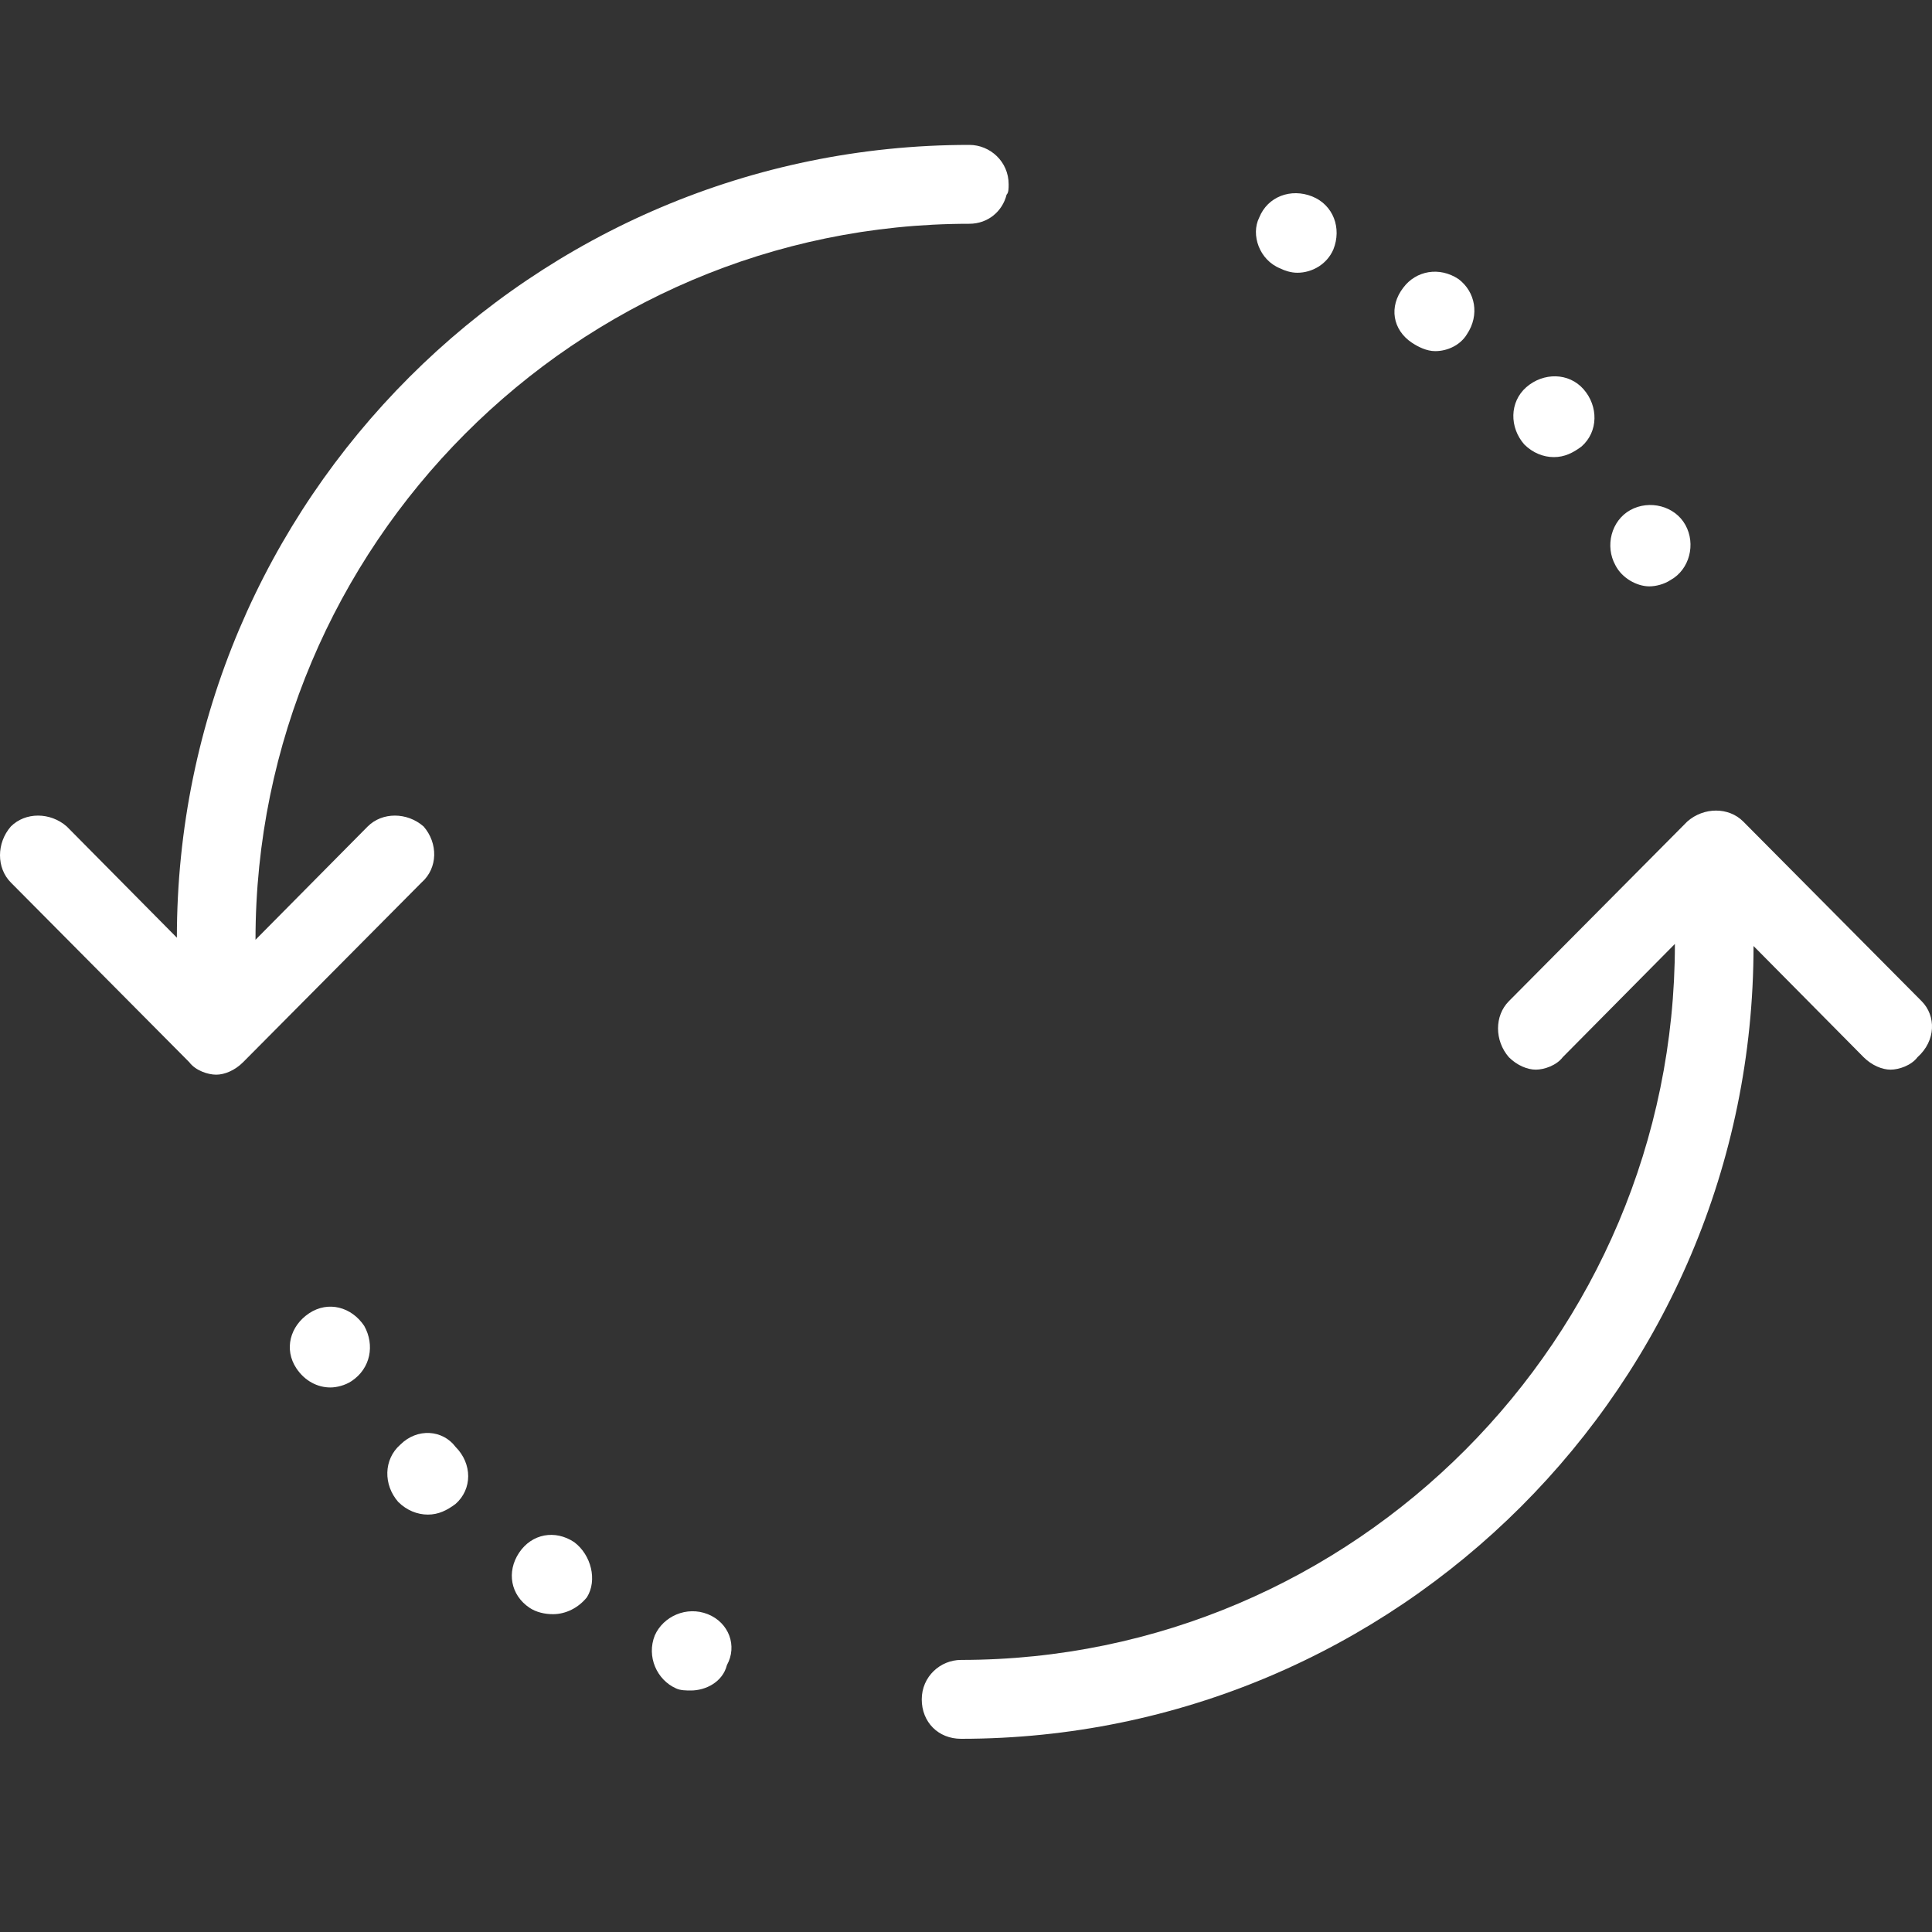 <svg width="40" height="40" viewBox="0 0 40 40" fill="none" xmlns="http://www.w3.org/2000/svg">
<rect x="0" y="0" width="40" height="40" fill="#333333" stroke="none"/>
<path d="M8.727 18.272L5.033 21.992C4.861 22.164 4.647 22.25 4.476 22.25C4.304 22.25 4.047 22.164 3.919 21.992L0.225 18.272C-0.075 17.971 -0.075 17.455 0.225 17.111C0.525 16.811 1.039 16.811 1.382 17.111L3.662 19.414C3.662 10.348 11.03 3 20.069 3C20.497 3 20.883 3.344 20.883 3.816C20.883 3.902 20.883 3.988 20.84 4.031C20.755 4.375 20.455 4.633 20.069 4.633C11.93 4.633 5.29 11.293 5.29 19.457L7.613 17.111C7.913 16.811 8.427 16.811 8.77 17.111C9.07 17.455 9.07 17.971 8.727 18.272ZM39.785 20.728L36.091 17.008C35.791 16.707 35.277 16.707 34.934 17.008L31.24 20.728C30.94 21.029 30.94 21.545 31.24 21.889C31.411 22.06 31.626 22.146 31.797 22.146C31.968 22.146 32.225 22.06 32.354 21.889L34.677 19.543C34.677 27.707 28.037 34.367 19.898 34.367C19.469 34.367 19.084 34.711 19.084 35.184C19.084 35.656 19.427 36 19.898 36C28.937 36 36.305 28.652 36.305 19.586L38.585 21.889C38.757 22.06 38.971 22.146 39.142 22.146C39.314 22.146 39.571 22.06 39.699 21.889C40.085 21.545 40.085 21.029 39.785 20.728Z" fill="#FFFFFF"/>
<path d="M29.714 7.27C29.538 7.27 29.362 7.182 29.231 7.095C28.835 6.831 28.748 6.349 29.055 5.954C29.318 5.603 29.801 5.515 30.197 5.778C30.548 6.042 30.636 6.524 30.372 6.919C30.24 7.139 29.977 7.27 29.714 7.27Z" fill="#FFFFFF"/>
<path d="M32.743 9.245C32.567 9.376 32.392 9.464 32.172 9.464C31.953 9.464 31.733 9.376 31.558 9.201C31.25 8.85 31.25 8.323 31.601 8.016C31.953 7.709 32.48 7.709 32.787 8.06C33.094 8.411 33.094 8.938 32.743 9.245Z" fill="#FFFFFF"/>
<path d="M34.587 12.009C34.455 12.097 34.28 12.14 34.148 12.14C33.885 12.14 33.577 11.965 33.445 11.702C33.226 11.307 33.358 10.78 33.753 10.561C34.148 10.342 34.675 10.473 34.894 10.868C35.114 11.263 34.982 11.79 34.587 12.009Z" fill="#FFFFFF"/>
<path d="M26.86 5.647C26.728 5.647 26.596 5.603 26.509 5.559C26.07 5.384 25.894 4.857 26.07 4.506C26.245 4.067 26.728 3.892 27.167 4.067C27.606 4.243 27.782 4.725 27.606 5.164C27.474 5.471 27.167 5.647 26.86 5.647Z" fill="#FFFFFF"/>
<path d="M13.557 33.859C13.732 33.464 14.215 33.245 14.655 33.42C15.094 33.596 15.269 34.079 15.05 34.474C14.962 34.825 14.611 35 14.303 35C14.215 35 14.084 35 13.996 34.956C13.601 34.781 13.381 34.298 13.557 33.859Z" fill="#FFFFFF"/>
<path d="M8.244 31.095C7.937 30.744 7.937 30.218 8.288 29.91C8.64 29.559 9.166 29.603 9.43 29.954C9.781 30.305 9.781 30.832 9.43 31.139C9.254 31.27 9.079 31.358 8.859 31.358C8.64 31.358 8.42 31.27 8.244 31.095Z" fill="#FFFFFF"/>
<path d="M6.137 28.331C5.874 27.936 6.005 27.453 6.4 27.19C6.796 26.927 7.279 27.058 7.542 27.453C7.761 27.848 7.674 28.331 7.279 28.594C7.147 28.682 6.971 28.726 6.84 28.726C6.576 28.726 6.313 28.594 6.137 28.331Z" fill="#FFFFFF"/>
<path d="M10.747 32.148C11.01 31.753 11.493 31.665 11.889 31.929C12.24 32.192 12.371 32.718 12.152 33.069C11.976 33.289 11.713 33.42 11.449 33.42C11.274 33.42 11.098 33.377 10.966 33.289C10.571 33.026 10.484 32.543 10.747 32.148Z" fill="#FFFFFF"/>
</svg>
